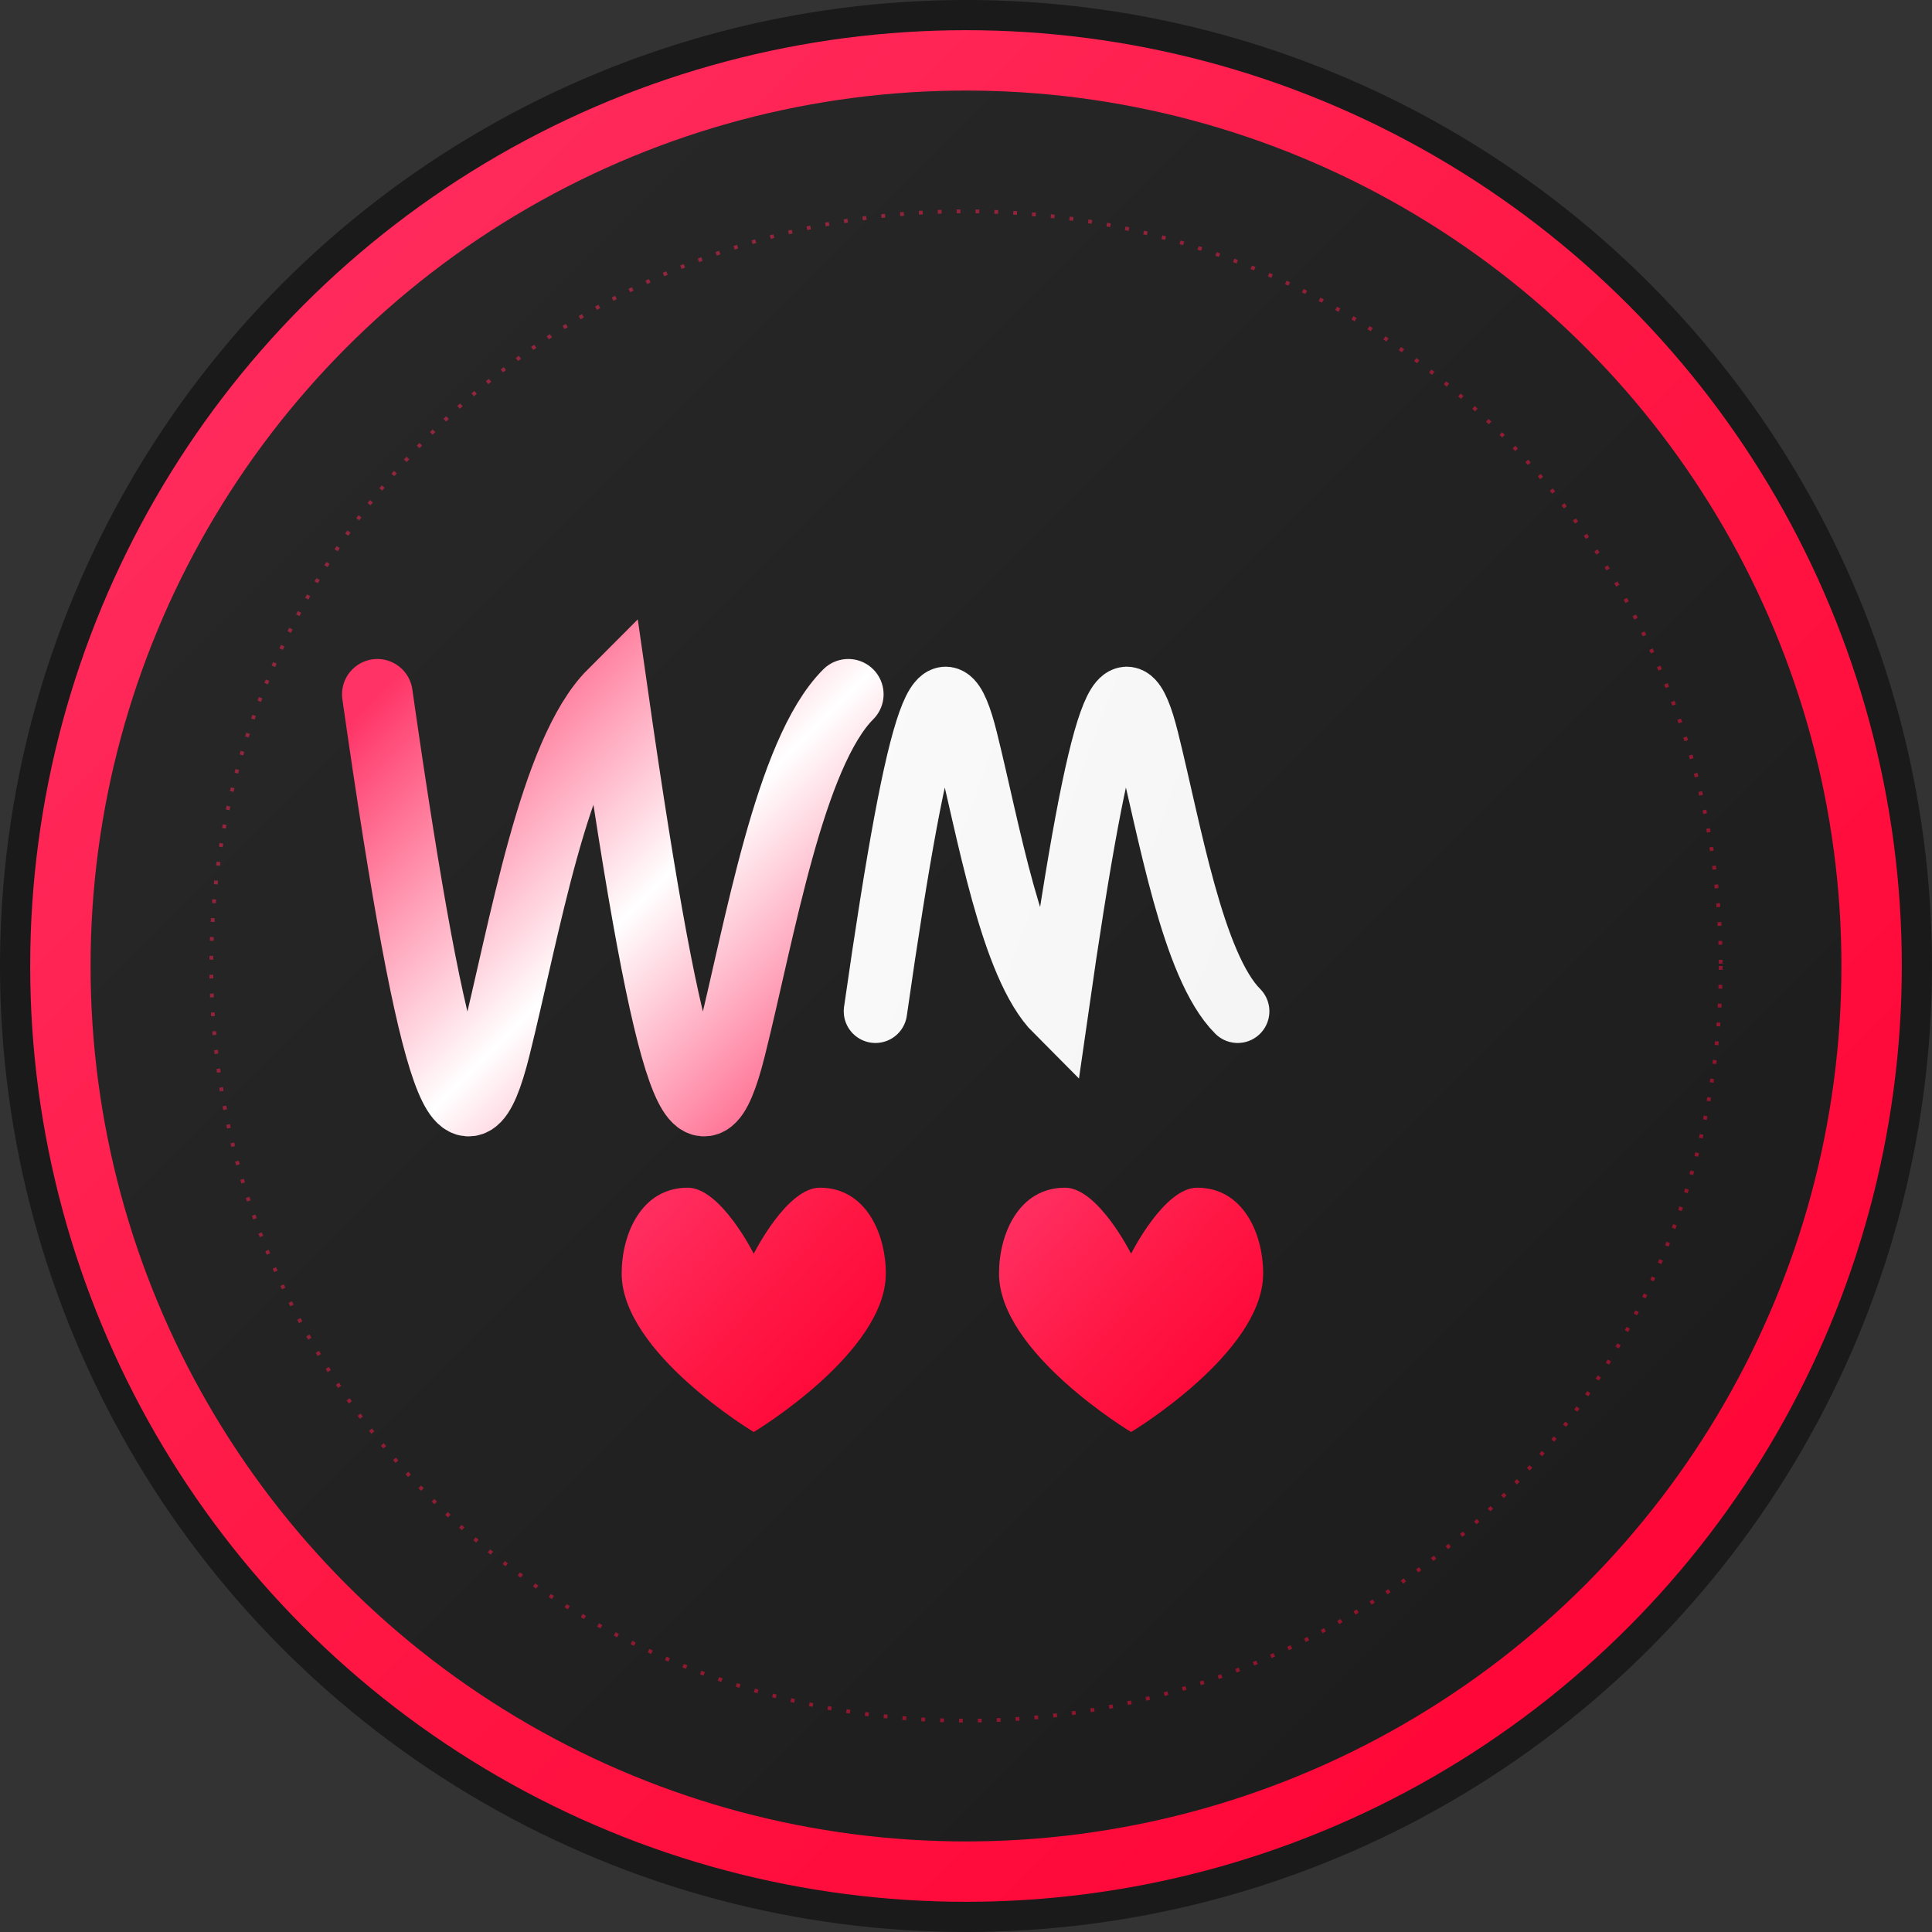 <?xml version="1.0" encoding="UTF-8"?>
<svg width="1024" height="1024" viewBox="0 0 1024 1024" fill="none" xmlns="http://www.w3.org/2000/svg">
    <rect x="0" y="0" width="1024" height="1024" fill="#333333" stroke="none"/>
    <!-- 背景圆形 -->
    <circle cx="512" cy="512" r="512" fill="#1A1A1A"/>
    
    <!-- 渐变红色边框 -->
    <circle cx="512" cy="512" r="480" 
            stroke="url(#borderGradient)" 
            stroke-width="32"
            fill="url(#gradient)"/>
    
    <!-- WM 文字 (性感设计) -->
    <g transform="translate(200, 320) scale(1.2)">
        <!-- W (完全倒置的M, 1.3倍大) -->
        <g transform="translate(0, 40) scale(1.3)">
            <path d="M0 0
                    C 20 140, 30 160, 40 120
                    S 60 20, 80 0
                    C 100 140, 110 160, 120 120
                    S 140 20, 160 0" 
                  stroke="url(#wGradient)" 
                  stroke-width="24"
                  stroke-linecap="round"
                  fill="none">
                <animate attributeName="stroke-width"
                         values="24;32;24"
                         dur="2s"
                         repeatCount="indefinite"/>
                <animate attributeName="opacity"
                         values="0.95;1;0.95"
                         dur="2s"
                         repeatCount="indefinite"/>
            </path>
        </g>
        
        <!-- M -->
        <path d="M220 180
                C 240 40, 250 20, 260 60
                S 280 160, 300 180
                C 320 40, 330 20, 340 60
                S 360 160, 380 180" 
              stroke="url(#textGradient)" 
              stroke-width="28"
              stroke-linecap="round"
              fill="none">
            <animate attributeName="stroke-width"
                     values="28;32;28"
                     dur="3s"
                     repeatCount="indefinite"/>
        </path>
    </g>

    <!-- 装饰线条 -->
    <circle cx="512" cy="512" r="400" 
            stroke="url(#borderGradient)" 
            stroke-width="2" 
            stroke-dasharray="2,8"
            opacity="0.5"/>

    <!-- 左红心 -->
    <g transform="translate(312, 612) scale(0.35)">
        <path d="M250 150
                C 250 150 200 50 150 50
                C 80 50 50 120 50 180
                C 50 300 250 420 250 420
                C 250 420 450 300 450 180
                C 450 120 420 50 350 50
                C 300 50 250 150 250 150Z"
              fill="url(#heartGradient)">
            <animate attributeName="opacity" 
                     values="1;0.7;1" 
                     dur="2s"
                     repeatCount="indefinite"/>
        </path>
    </g>

    <!-- 右红心 -->
    <g transform="translate(512, 612) scale(0.35)">
        <path d="M250 150
                C 250 150 200 50 150 50
                C 80 50 50 120 50 180
                C 50 300 250 420 250 420
                C 250 420 450 300 450 180
                C 450 120 420 50 350 50
                C 300 50 250 150 250 150Z"
              fill="url(#heartGradient)">
            <animate attributeName="opacity" 
                     values="1;0.7;1" 
                     dur="2.5s"
                     repeatCount="indefinite"/>
        </path>
    </g>
            
    <!-- 渐变定义 -->
    <defs>
        <linearGradient id="gradient" x1="0" y1="0" x2="1024" y2="1024" gradientUnits="userSpaceOnUse">
            <stop offset="0%" style="stop-color:#2A2A2A"/>
            <stop offset="100%" style="stop-color:#1A1A1A"/>
        </linearGradient>

        <linearGradient id="borderGradient" x1="0" y1="0" x2="1024" y2="1024" gradientUnits="userSpaceOnUse">
            <stop offset="0%" style="stop-color:#FF3366"/>
            <stop offset="50%" style="stop-color:#FF1744"/>
            <stop offset="100%" style="stop-color:#FF0033"/>
        </linearGradient>

        <linearGradient id="wGradient" x1="0" y1="0" x2="160" y2="160" gradientUnits="userSpaceOnUse">
            <stop offset="0%" style="stop-color:#FF3366"/>
            <stop offset="50%" style="stop-color:#FFFFFF"/>
            <stop offset="100%" style="stop-color:#FF3366"/>
        </linearGradient>

        <linearGradient id="textGradient" x1="0" y1="40" x2="380" y2="180" gradientUnits="userSpaceOnUse">
            <stop offset="0%" style="stop-color:#FFFFFF"/>
            <stop offset="50%" style="stop-color:#FAFAFA"/>
            <stop offset="100%" style="stop-color:#F5F5F5"/>
        </linearGradient>

        <linearGradient id="heartGradient" x1="50" y1="50" x2="450" y2="420" gradientUnits="userSpaceOnUse">
            <stop offset="0%" style="stop-color:#FF3366"/>
            <stop offset="50%" style="stop-color:#FF1744"/>
            <stop offset="100%" style="stop-color:#FF0033"/>
        </linearGradient>
    </defs>
</svg> 